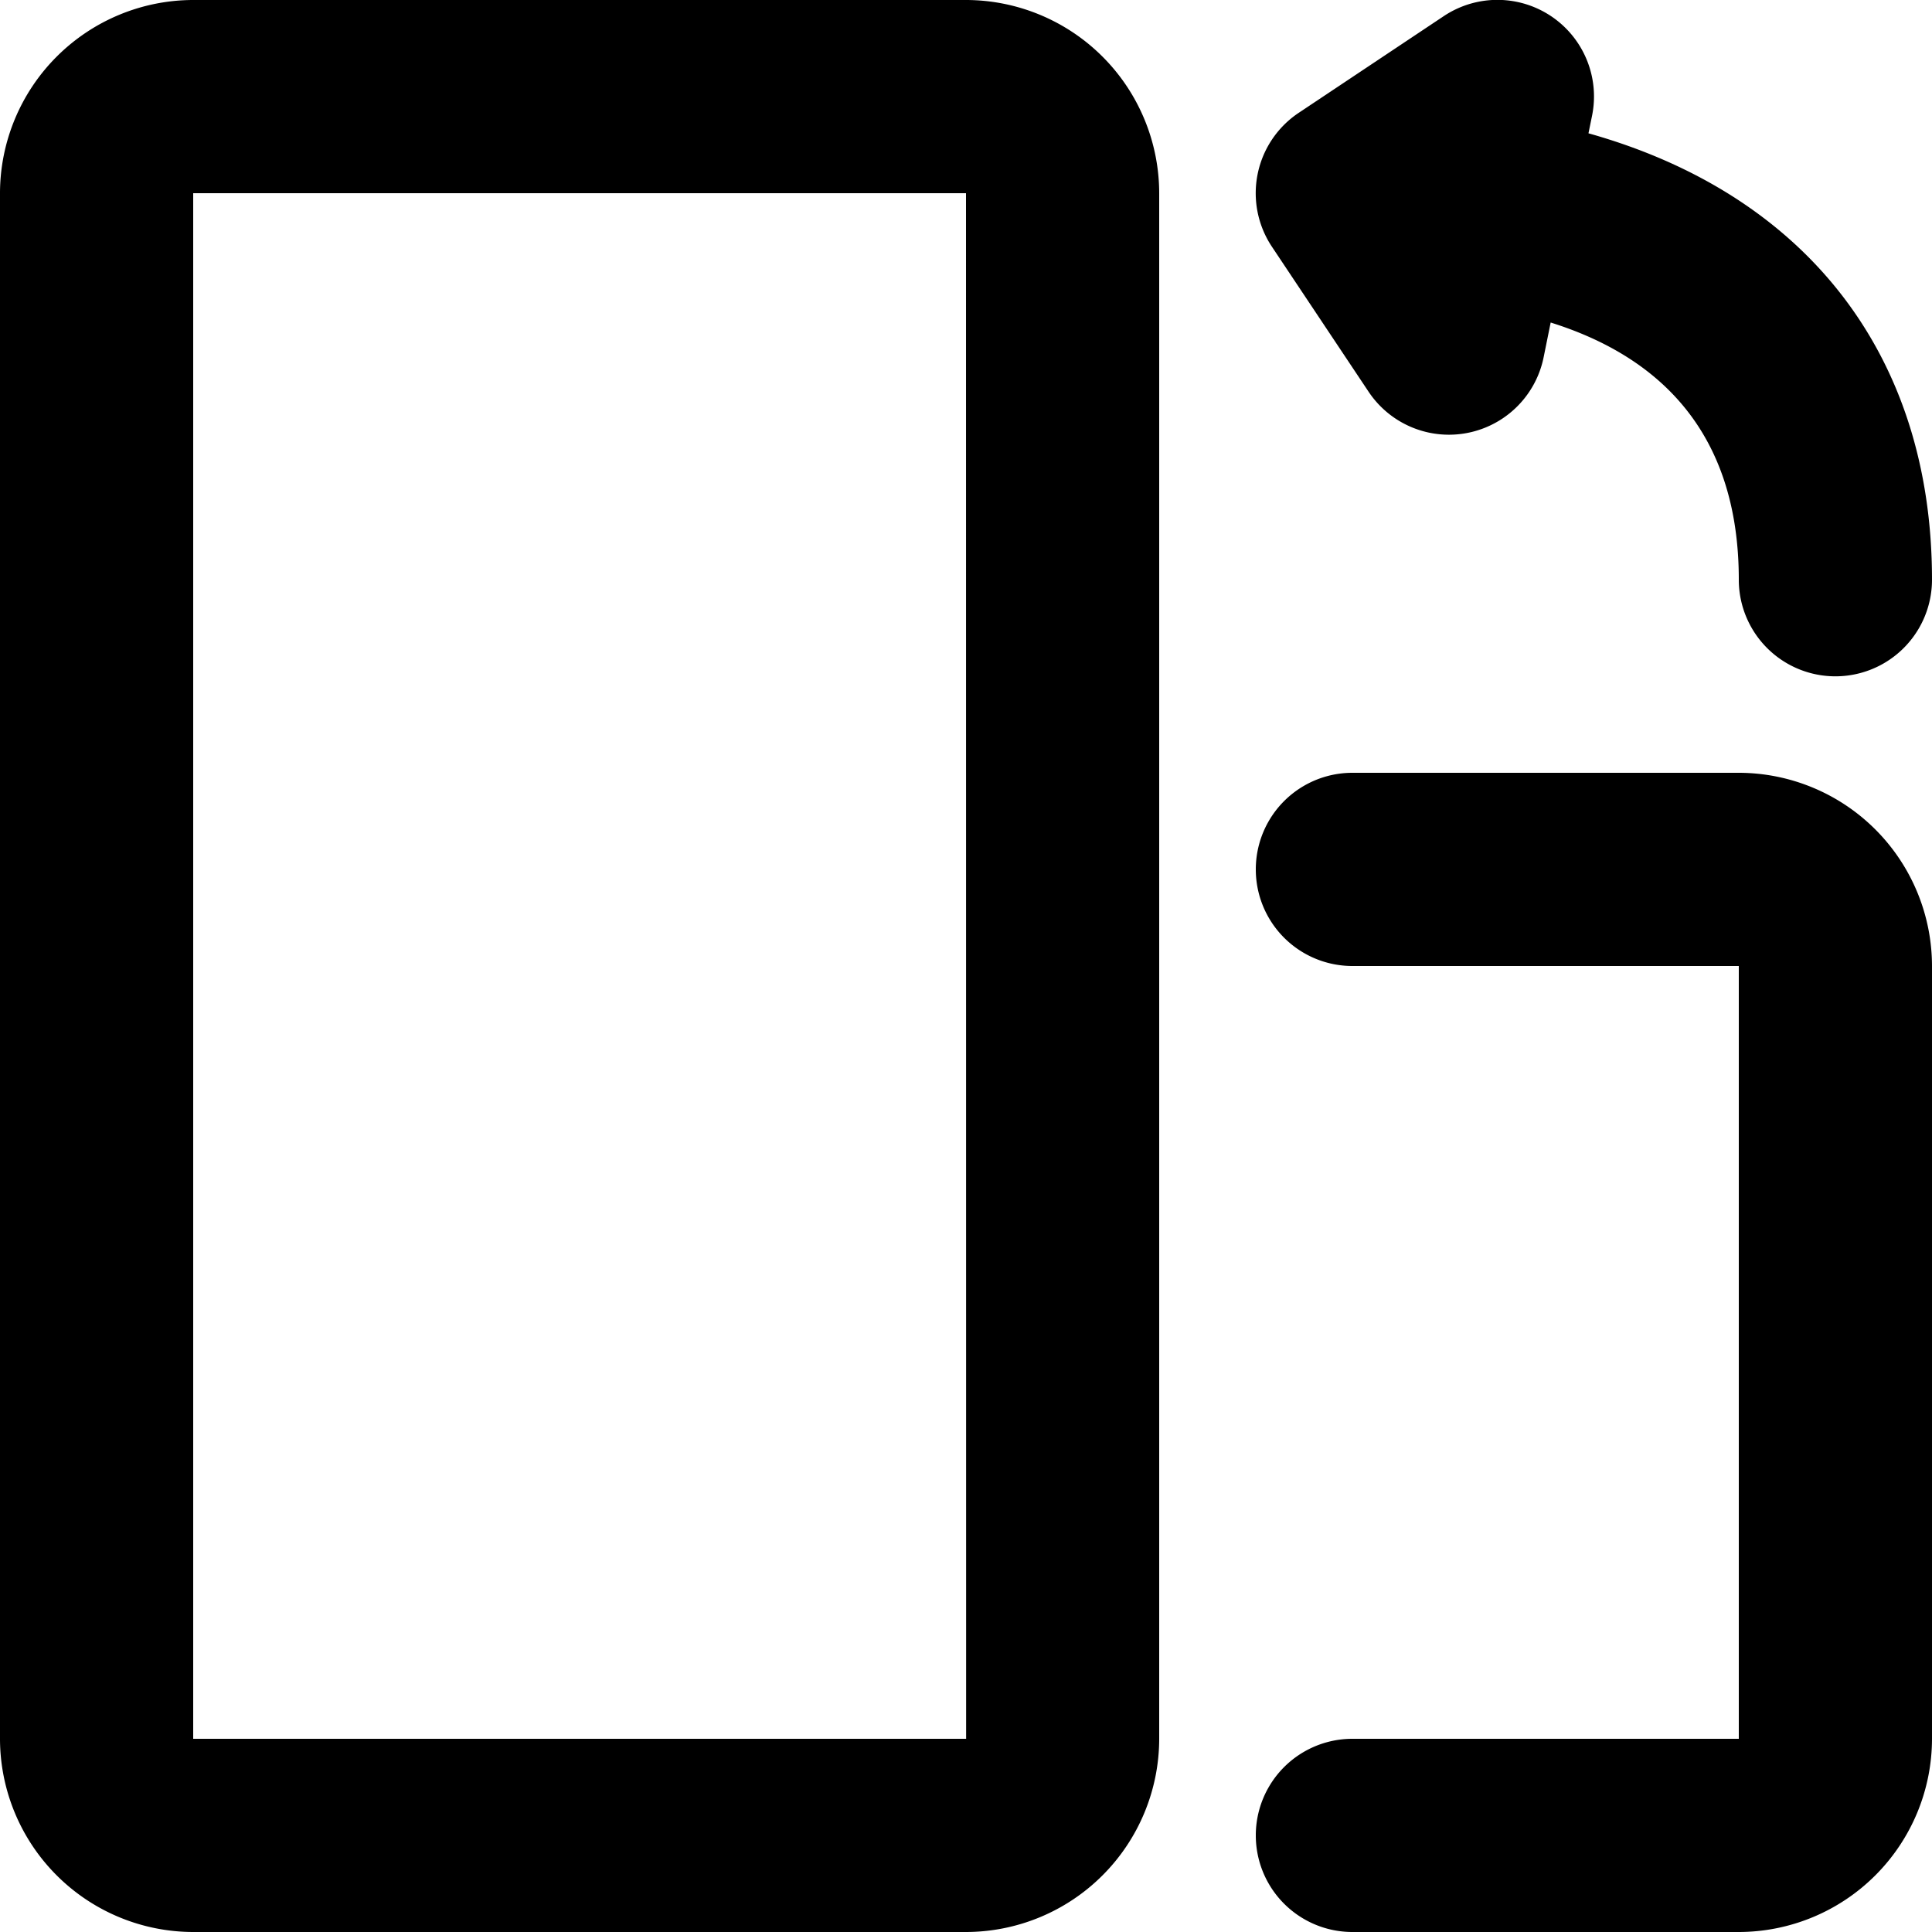 <svg viewBox="0 0 16 16" xmlns="http://www.w3.org/2000/svg">
    <path
        d="M8 0H1.6A1.602 1.602 0 0 0 0 1.6v12.8A1.602 1.602 0 0 0 1.6 16H8a1.602 1.602 0 0 0 1.6-1.6V1.6A1.602 1.602 0 0 0 8 0Zm0 14.4H1.6V1.6H8l.001 12.8H8Zm6.4-8h-3.2a.8.8 0 1 0 0 1.6h3.2v6.4h-3.2a.8.8 0 1 0 0 1.6h3.2a1.602 1.602 0 0 0 1.6-1.6V8a1.602 1.602 0 0 0-1.6-1.6Zm-3.066-3.156a.8.8 0 0 0 1.45-.287l.058-.286c.862.27 1.558.875 1.558 2.13a.8.8 0 0 0 1.6 0c0-1.873-1.055-3.195-2.845-3.697l.03-.147a.8.8 0 0 0-1.229-.823l-1.2.8a.8.8 0 0 0-.222 1.11l.8 1.2Z" />
</svg>